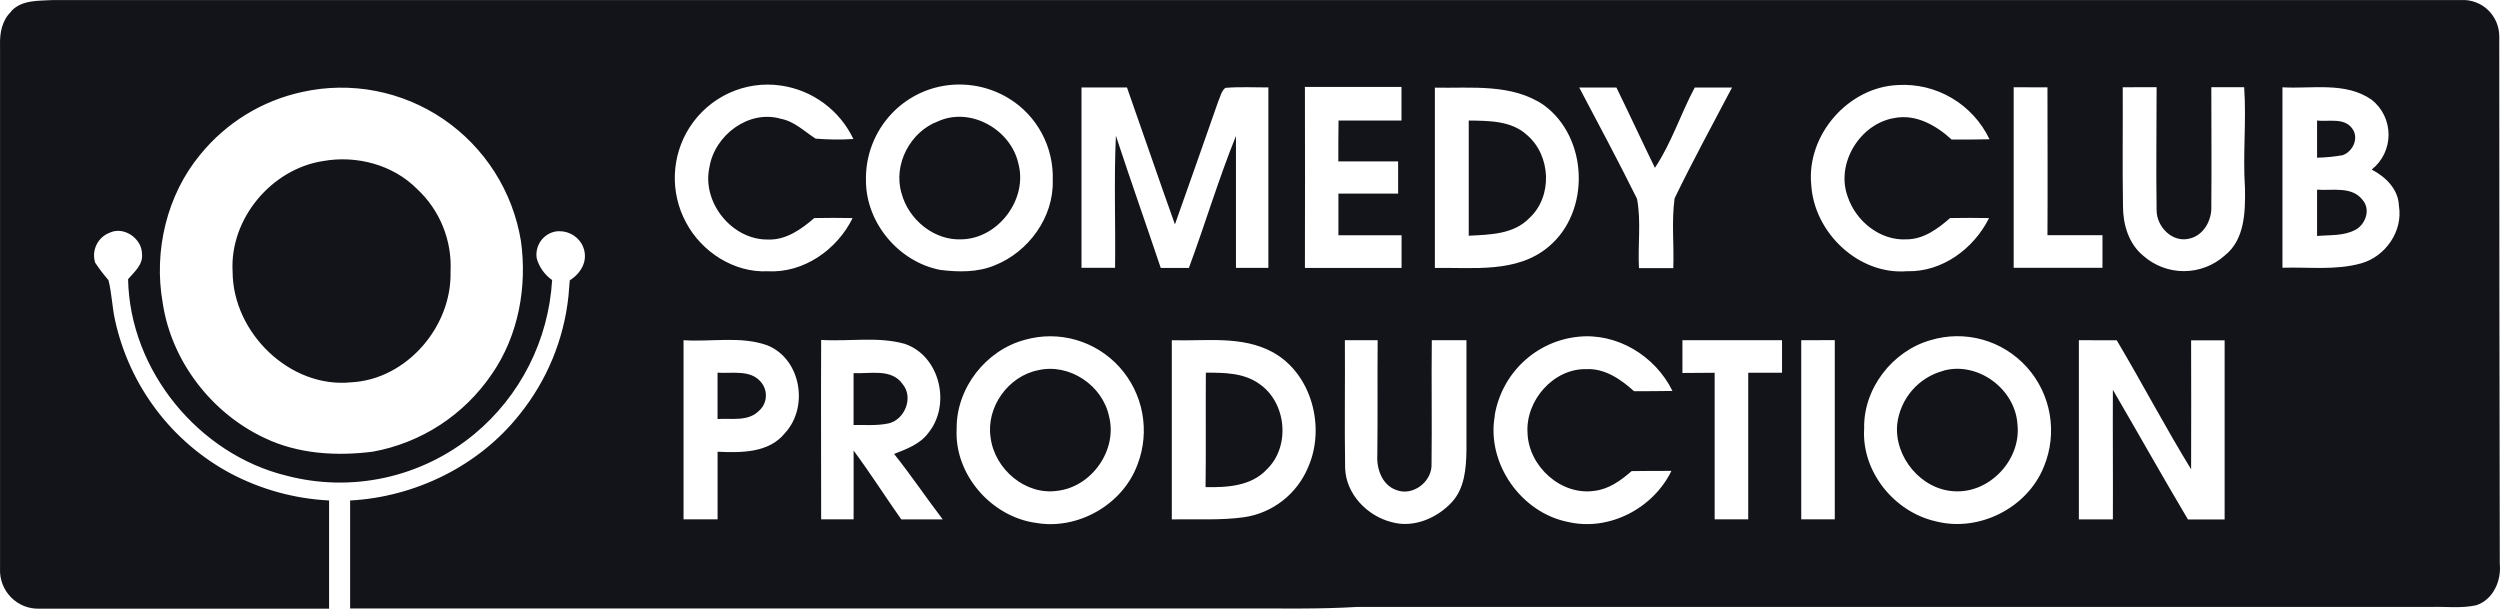 <svg width="115" height="28" viewBox="0 0 115 28" fill="none" xmlns="http://www.w3.org/2000/svg">
    <path d="M0.504 0.528C0.991 -0.018 1.774 0.044 2.435 0.002H113.222C113.446 -0.009 113.67 0.026 113.88 0.104C114.09 0.182 114.283 0.302 114.445 0.457C114.608 0.612 114.738 0.799 114.828 1.006C114.917 1.213 114.964 1.435 114.966 1.661C114.966 9.755 114.974 17.847 114.99 25.936C115.069 26.716 114.685 27.587 113.906 27.842C113.222 27.992 112.511 27.898 111.825 27.92C95.353 27.92 78.882 27.92 62.41 27.92C60.688 28.024 58.965 27.984 57.241 27.99H16.106C16.106 26.335 16.106 24.678 16.106 23.023C19.095 22.862 22.024 21.438 23.897 19.069C25.155 17.512 25.938 15.62 26.149 13.624C26.161 13.516 26.201 13.006 26.209 12.898C26.786 12.527 27.109 11.895 26.768 11.235C26.647 11.024 26.465 10.855 26.246 10.751C26.027 10.647 25.782 10.612 25.543 10.651C25.271 10.705 25.03 10.863 24.87 11.092C24.711 11.321 24.646 11.602 24.688 11.879C24.801 12.286 25.052 12.641 25.398 12.882C25.317 14.249 24.957 15.585 24.34 16.806C23.723 18.026 22.862 19.106 21.811 19.976C20.624 20.955 19.224 21.638 17.725 21.97C16.226 22.301 14.671 22.272 13.185 21.883C9.148 20.902 5.972 17.055 5.892 12.842C6.175 12.508 6.586 12.175 6.532 11.686C6.532 10.972 5.699 10.394 5.045 10.705C4.779 10.805 4.562 11.004 4.438 11.261C4.313 11.518 4.292 11.813 4.378 12.085C4.565 12.365 4.77 12.633 4.99 12.888C5.143 13.49 5.157 14.132 5.296 14.747C5.624 16.233 6.267 17.629 7.181 18.841C8.095 20.053 9.258 21.052 10.591 21.769C11.998 22.515 13.55 22.942 15.138 23.021C15.138 24.681 15.138 26.34 15.138 27.998C10.702 27.998 6.267 27.998 1.829 27.998C1.586 28.009 1.342 27.969 1.115 27.88C0.888 27.79 0.682 27.654 0.51 27.48C0.338 27.306 0.204 27.098 0.116 26.868C0.029 26.639 -0.01 26.394 0.002 26.149C0.002 18.124 0.002 10.099 0.002 2.074C-0.016 1.523 0.094 0.931 0.51 0.538L0.504 0.528ZM31.714 5.87C31.302 6.517 31.071 7.263 31.043 8.03C31.015 8.798 31.193 9.559 31.557 10.233C32.276 11.592 33.768 12.551 35.317 12.479C36.964 12.567 38.505 11.491 39.22 10.031C38.622 10.019 38.044 10.019 37.457 10.031C36.859 10.549 36.148 11.054 35.317 11.018C33.669 11.036 32.274 9.307 32.635 7.688C32.872 6.221 34.444 5.034 35.914 5.463C36.542 5.579 37.002 6.049 37.52 6.378C38.098 6.425 38.678 6.431 39.256 6.394C38.945 5.742 38.48 5.177 37.901 4.749C37.323 4.321 36.649 4.043 35.938 3.938C35.124 3.816 34.292 3.934 33.543 4.277C32.794 4.62 32.159 5.173 31.714 5.87ZM42.992 4.04C42.071 4.294 41.26 4.849 40.688 5.619C40.116 6.388 39.815 7.328 39.834 8.29C39.824 10.256 41.358 12.061 43.265 12.418C44.094 12.519 44.973 12.533 45.756 12.206C47.306 11.592 48.477 9.999 48.426 8.298C48.453 7.543 48.28 6.796 47.923 6.132C47.567 5.468 47.041 4.912 46.399 4.522C45.893 4.214 45.33 4.013 44.745 3.931C44.159 3.848 43.563 3.885 42.992 4.04ZM83.316 8.48C83.437 10.697 85.49 12.655 87.725 12.476C89.335 12.521 90.792 11.445 91.497 10.031C90.9 10.021 90.302 10.019 89.704 10.031C89.14 10.526 88.484 11.006 87.711 11.01C86.492 11.082 85.368 10.179 84.993 9.042C84.432 7.521 85.563 5.69 87.132 5.431C88.128 5.23 89.068 5.77 89.776 6.42C90.356 6.42 90.937 6.42 91.517 6.406C91.14 5.615 90.537 4.956 89.786 4.512C89.035 4.068 88.17 3.859 87.301 3.912C85.025 4.006 83.097 6.203 83.316 8.492V8.48ZM13.9 4.231C12.064 4.628 10.415 5.638 9.222 7.098C7.67 8.964 7.062 11.546 7.484 13.929C7.883 16.619 9.738 19.009 12.173 20.148C13.715 20.886 15.473 20.989 17.144 20.778C18.25 20.578 19.305 20.159 20.248 19.544C21.19 18.928 22.002 18.13 22.634 17.195C23.851 15.434 24.256 13.183 23.963 11.086C23.778 9.957 23.366 8.877 22.753 7.913C22.139 6.949 21.337 6.122 20.396 5.48C19.454 4.839 18.392 4.397 17.276 4.182C16.159 3.967 15.011 3.984 13.9 4.231ZM49.747 12.32H51.293C51.319 10.296 51.239 8.267 51.331 6.243C52 8.282 52.714 10.3 53.395 12.326C53.826 12.326 54.256 12.326 54.688 12.326C55.436 10.31 56.049 8.245 56.854 6.255C56.854 8.278 56.854 10.3 56.854 12.322H58.345C58.345 9.555 58.345 6.789 58.345 4.022C57.685 4.022 57.024 3.988 56.366 4.042C56.177 4.191 56.137 4.454 56.039 4.664C55.382 6.552 54.712 8.438 54.047 10.322C53.296 8.227 52.584 6.125 51.841 4.024H49.749C49.749 6.791 49.749 9.555 49.749 12.322L49.747 12.32ZM60.026 4.026C60.038 6.793 60.026 9.559 60.026 12.326H64.472C64.472 11.824 64.472 11.323 64.472 10.821C63.504 10.821 62.535 10.821 61.567 10.821C61.567 10.181 61.567 9.542 61.567 8.905C62.481 8.905 63.398 8.905 64.314 8.905C64.314 8.412 64.314 7.918 64.314 7.425C63.396 7.425 62.479 7.425 61.563 7.425C61.563 6.797 61.563 6.169 61.573 5.543C62.537 5.543 63.502 5.543 64.468 5.543C64.468 5.027 64.468 4.514 64.468 3.998C62.983 3.998 61.497 3.998 60.011 3.998L60.026 4.026ZM66.004 4.026C66.004 6.793 66.004 9.559 66.004 12.326C67.758 12.294 69.778 12.577 71.231 11.353C73.181 9.732 73.06 6.324 71.016 4.835C69.551 3.832 67.678 4.065 65.998 4.032L66.004 4.026ZM72.644 4.026C73.54 5.724 74.449 7.421 75.302 9.142C75.501 10.185 75.334 11.273 75.393 12.334H76.971C77.011 11.267 76.886 10.185 77.031 9.124C77.864 7.403 78.787 5.714 79.673 4.026H77.958C77.316 5.23 76.886 6.584 76.126 7.72C75.529 6.496 74.955 5.252 74.355 4.026H72.644ZM92.629 4.014C92.629 6.783 92.629 9.551 92.629 12.32C93.99 12.32 95.353 12.32 96.714 12.32C96.714 11.82 96.714 11.317 96.714 10.819H94.183C94.197 8.552 94.183 6.285 94.183 4.018L92.629 4.014ZM97.646 4.014C97.656 5.84 97.626 7.668 97.658 9.493C97.658 10.33 97.919 11.21 98.585 11.76C99.105 12.221 99.774 12.474 100.467 12.472C101.16 12.47 101.828 12.212 102.345 11.748C103.263 11.016 103.287 9.742 103.269 8.661C103.164 7.112 103.341 5.561 103.231 4.012H101.721C101.721 5.832 101.737 7.652 101.721 9.471C101.755 10.135 101.362 10.853 100.675 10.984C99.906 11.154 99.203 10.42 99.204 9.674C99.175 7.786 99.204 5.898 99.204 4.01L97.646 4.014ZM104.993 4.014C104.993 6.781 104.993 9.547 104.993 12.316C106.188 12.278 107.434 12.444 108.609 12.115C109.721 11.808 110.544 10.643 110.351 9.475C110.325 8.701 109.739 8.133 109.098 7.8C109.34 7.609 109.535 7.366 109.67 7.088C109.804 6.81 109.874 6.504 109.874 6.195C109.874 5.886 109.804 5.581 109.67 5.302C109.535 5.024 109.34 4.781 109.098 4.59C107.902 3.748 106.35 4.097 104.989 4.016L104.993 4.014ZM47.153 15.63C45.359 16.1 43.982 17.849 44.006 19.729C43.895 21.827 45.6 23.763 47.635 24.05C49.569 24.397 51.65 23.221 52.329 21.358C52.616 20.608 52.69 19.792 52.542 19.002C52.395 18.212 52.032 17.479 51.494 16.884C50.957 16.29 50.266 15.858 49.498 15.636C48.731 15.415 47.917 15.413 47.148 15.63H47.153ZM68.762 19.115C68.363 21.322 69.985 23.599 72.149 24.014C74.03 24.441 76.045 23.386 76.886 21.661C76.274 21.661 75.664 21.661 75.055 21.671C74.566 22.096 74.014 22.499 73.355 22.578C71.817 22.812 70.312 21.454 70.266 19.913C70.173 18.417 71.462 16.946 72.974 16.98C73.827 16.938 74.568 17.456 75.166 17.995C75.764 17.995 76.344 17.995 76.933 17.983C76.136 16.362 74.367 15.289 72.566 15.494C71.627 15.596 70.746 16.004 70.059 16.655C69.371 17.307 68.914 18.167 68.756 19.105L68.762 19.115ZM88.797 15.65C87.054 16.148 85.709 17.871 85.751 19.711C85.625 21.699 87.145 23.559 89.052 23.982C91.029 24.491 93.267 23.368 94.024 21.454C94.335 20.696 94.425 19.864 94.286 19.056C94.146 18.247 93.781 17.496 93.234 16.888C92.686 16.28 91.979 15.841 91.194 15.622C90.408 15.403 89.577 15.413 88.797 15.65ZM31.443 15.65C31.443 18.396 31.443 21.142 31.443 23.89C31.965 23.89 32.487 23.89 33.009 23.89C33.009 22.852 33.009 21.815 33.009 20.78C34.083 20.826 35.368 20.848 36.11 19.919C37.221 18.716 36.839 16.495 35.287 15.881C34.067 15.45 32.718 15.735 31.443 15.65ZM37.764 23.89H39.266C39.266 22.834 39.266 21.78 39.266 20.726C40.031 21.759 40.72 22.842 41.458 23.892C42.093 23.892 42.728 23.892 43.365 23.892C42.609 22.901 41.912 21.863 41.129 20.882C41.701 20.656 42.325 20.431 42.703 19.915C43.761 18.617 43.241 16.366 41.619 15.817C40.372 15.468 39.053 15.718 37.773 15.636C37.76 18.383 37.773 21.131 37.773 23.88L37.764 23.89ZM53.903 15.65C53.903 18.399 53.903 21.146 53.903 23.892C55.013 23.869 56.131 23.946 57.237 23.791C57.88 23.695 58.487 23.434 59.001 23.033C59.515 22.633 59.917 22.105 60.17 21.502C60.987 19.667 60.345 17.191 58.548 16.202C57.121 15.425 55.452 15.7 53.899 15.65H53.903ZM61.864 15.65C61.878 17.612 61.844 19.574 61.876 21.534C61.917 22.738 62.9 23.741 64.024 24.02C65.02 24.297 66.092 23.843 66.777 23.109C67.375 22.467 67.443 21.548 67.457 20.716C67.457 19.027 67.457 17.339 67.457 15.65C66.925 15.65 66.394 15.65 65.863 15.65C65.841 17.544 65.875 19.44 65.851 21.334C65.893 22.15 64.986 22.85 64.221 22.537C63.579 22.313 63.318 21.568 63.356 20.933C63.38 19.171 63.356 17.412 63.372 15.65H61.856H61.864ZM77.392 15.65C77.392 16.152 77.392 16.654 77.392 17.157L78.874 17.147C78.874 19.394 78.874 21.641 78.874 23.888H80.418C80.418 21.641 80.418 19.393 80.418 17.145H81.973V15.65C80.448 15.65 78.922 15.65 77.4 15.65H77.392ZM82.857 15.65C82.857 18.395 82.857 21.14 82.857 23.888C83.371 23.888 83.886 23.888 84.4 23.888C84.4 21.142 84.4 18.395 84.4 15.646L82.857 15.65ZM95.628 15.65C95.628 18.396 95.628 21.143 95.628 23.892C96.15 23.892 96.67 23.892 97.192 23.892C97.202 21.905 97.182 19.917 97.192 17.931C98.348 19.917 99.474 21.919 100.645 23.894C101.207 23.894 101.769 23.894 102.333 23.894C102.333 21.147 102.333 18.401 102.333 15.654C101.819 15.654 101.305 15.654 100.791 15.654C100.791 17.632 100.803 19.608 100.791 21.587C99.595 19.637 98.535 17.614 97.369 15.652L95.628 15.65ZM43.145 5.583C44.636 4.901 46.499 5.952 46.846 7.527C47.282 9.154 45.939 10.948 44.275 11.008C42.988 11.09 41.791 10.111 41.468 8.881C41.079 7.563 41.876 6.055 43.145 5.583ZM106.581 5.545C107.123 5.609 107.842 5.393 108.211 5.924C108.522 6.356 108.227 6.976 107.765 7.138C107.375 7.207 106.981 7.246 106.585 7.254C106.585 6.685 106.585 6.115 106.585 5.545H106.581ZM67.56 5.545C68.477 5.557 69.519 5.545 70.238 6.207C71.348 7.148 71.434 9.05 70.34 10.041C69.619 10.785 68.521 10.793 67.562 10.843C67.562 9.078 67.562 7.313 67.562 5.549L67.56 5.545ZM14.869 7.407C16.397 7.136 18.069 7.571 19.181 8.689C19.701 9.17 20.109 9.762 20.376 10.421C20.643 11.08 20.762 11.79 20.725 12.501C20.789 15.028 18.698 17.456 16.16 17.586C13.345 17.877 10.708 15.311 10.7 12.498C10.559 10.061 12.494 7.768 14.869 7.407ZM106.583 8.725C107.292 8.779 108.205 8.548 108.697 9.22C109.058 9.658 108.805 10.338 108.336 10.579C107.8 10.86 107.169 10.803 106.585 10.855C106.585 10.145 106.585 9.435 106.585 8.725H106.583ZM47.756 17.029C49.187 16.7 50.713 17.717 51.016 19.151C51.415 20.7 50.219 22.391 48.649 22.576C47.178 22.798 45.752 21.584 45.568 20.13C45.353 18.726 46.381 17.299 47.76 17.029H47.756ZM89.401 17.049C90.981 16.617 92.713 17.897 92.804 19.534C92.976 21.153 91.517 22.7 89.901 22.598C88.379 22.527 87.129 21.027 87.271 19.514C87.339 18.936 87.579 18.391 87.959 17.952C88.34 17.513 88.843 17.201 89.403 17.055L89.401 17.049ZM33.011 17.143C33.681 17.191 34.532 16.986 35.016 17.588C35.173 17.779 35.249 18.025 35.228 18.272C35.207 18.519 35.09 18.747 34.902 18.908C34.4 19.404 33.639 19.231 33.007 19.275C33.007 18.565 33.007 17.853 33.007 17.143H33.011ZM55.469 17.143C56.3 17.143 57.197 17.143 57.91 17.646C59.174 18.491 59.379 20.515 58.283 21.582C57.564 22.367 56.444 22.427 55.456 22.407C55.479 20.652 55.456 18.896 55.469 17.143ZM39.262 17.163C40.015 17.205 41.013 16.934 41.522 17.67C42.034 18.286 41.619 19.305 40.876 19.476C40.346 19.59 39.8 19.542 39.264 19.55C39.264 18.748 39.264 17.945 39.264 17.153L39.262 17.163Z" fill="#121419"/>
</svg>
